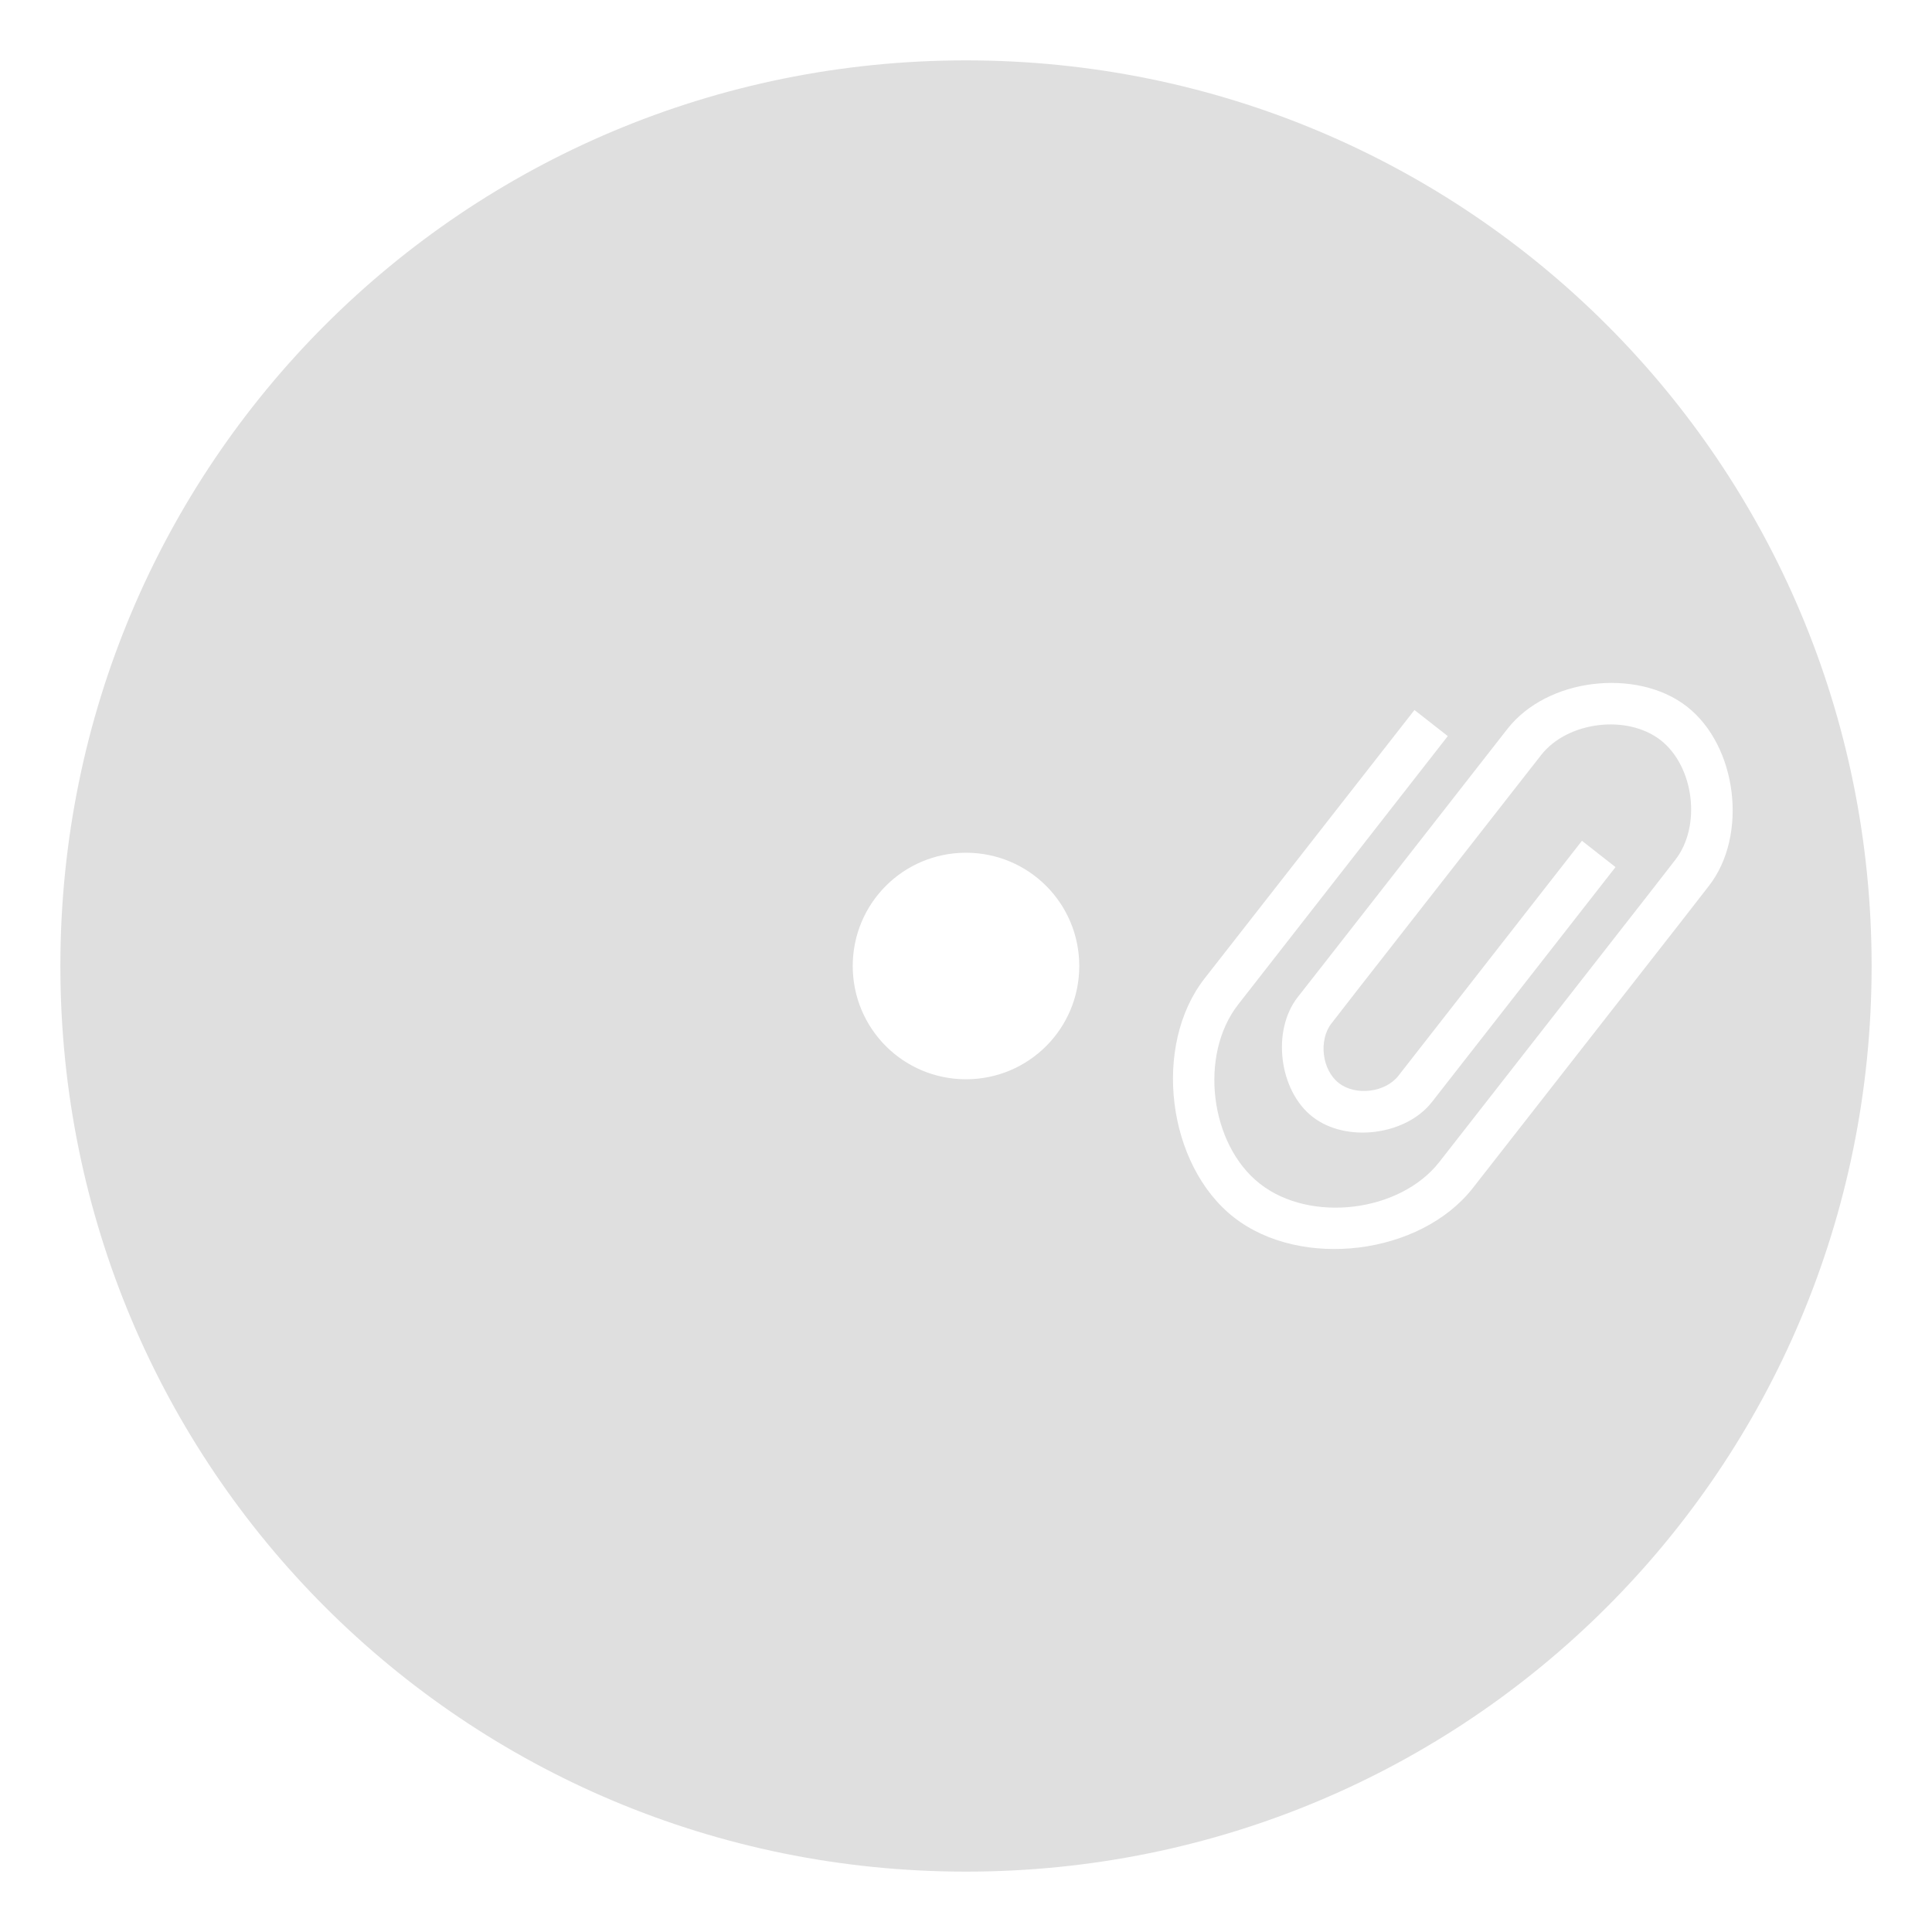<svg xmlns="http://www.w3.org/2000/svg" viewBox="0 0 16 16">
  <defs id="defs3051">
    <style type="text/css" id="current-color-scheme">
      .ColorScheme-Text {
        color:#4d4d4d;
      }
      </style>
  </defs>
 <path 
     style="fill:#dfdfdf;fill-opacity:1;stroke:none" 
     class="ColorScheme-Text"
     d="M 8,0.5 C 3.845,0.5 0.5,3.845 0.5,8 c 0,4.155 3.345,7.5 7.5,7.5 4.155,0 7.5,-3.345 7.5,-7.5 C 15.5,3.845 12.155,0.5 8,0.5 Z m 5.193,5.165 c 0.278,-0.034 0.57,0.024 0.778,0.187 0.417,0.326 0.507,1.068 0.181,1.485 l -0.216,0.278 -1.738,2.223 C 11.764,10.394 10.775,10.516 10.219,10.082 9.664,9.648 9.542,8.658 9.976,8.103 l 1.738,-2.223 0.276,0.216 -1.736,2.223 c -0.326,0.417 -0.236,1.159 0.181,1.485 0.417,0.326 1.159,0.236 1.485,-0.181 L 13.658,7.399 13.874,7.121 C 14.091,6.843 14.031,6.348 13.753,6.13 13.475,5.913 12.98,5.975 12.763,6.253 l -0.216,0.276 -1.304,1.668 -0.216,0.278 c -0.109,0.139 -0.079,0.386 0.06,0.494 0.139,0.109 0.386,0.079 0.494,-0.06 l 1.52,-1.946 0.278,0.218 -1.52,1.945 c -0.217,0.278 -0.711,0.34 -0.989,0.123 -0.278,-0.217 -0.34,-0.713 -0.123,-0.991 l 0.218,-0.278 1.52,-1.945 c 0.163,-0.208 0.428,-0.336 0.707,-0.37 z M 8,7.062 C 8.519,7.062 8.938,7.481 8.938,8 8.938,8.519 8.519,8.938 8,8.938 7.481,8.938 7.062,8.519 7.062,8 7.062,7.481 7.481,7.062 8,7.062 Z"
     />
</svg>
